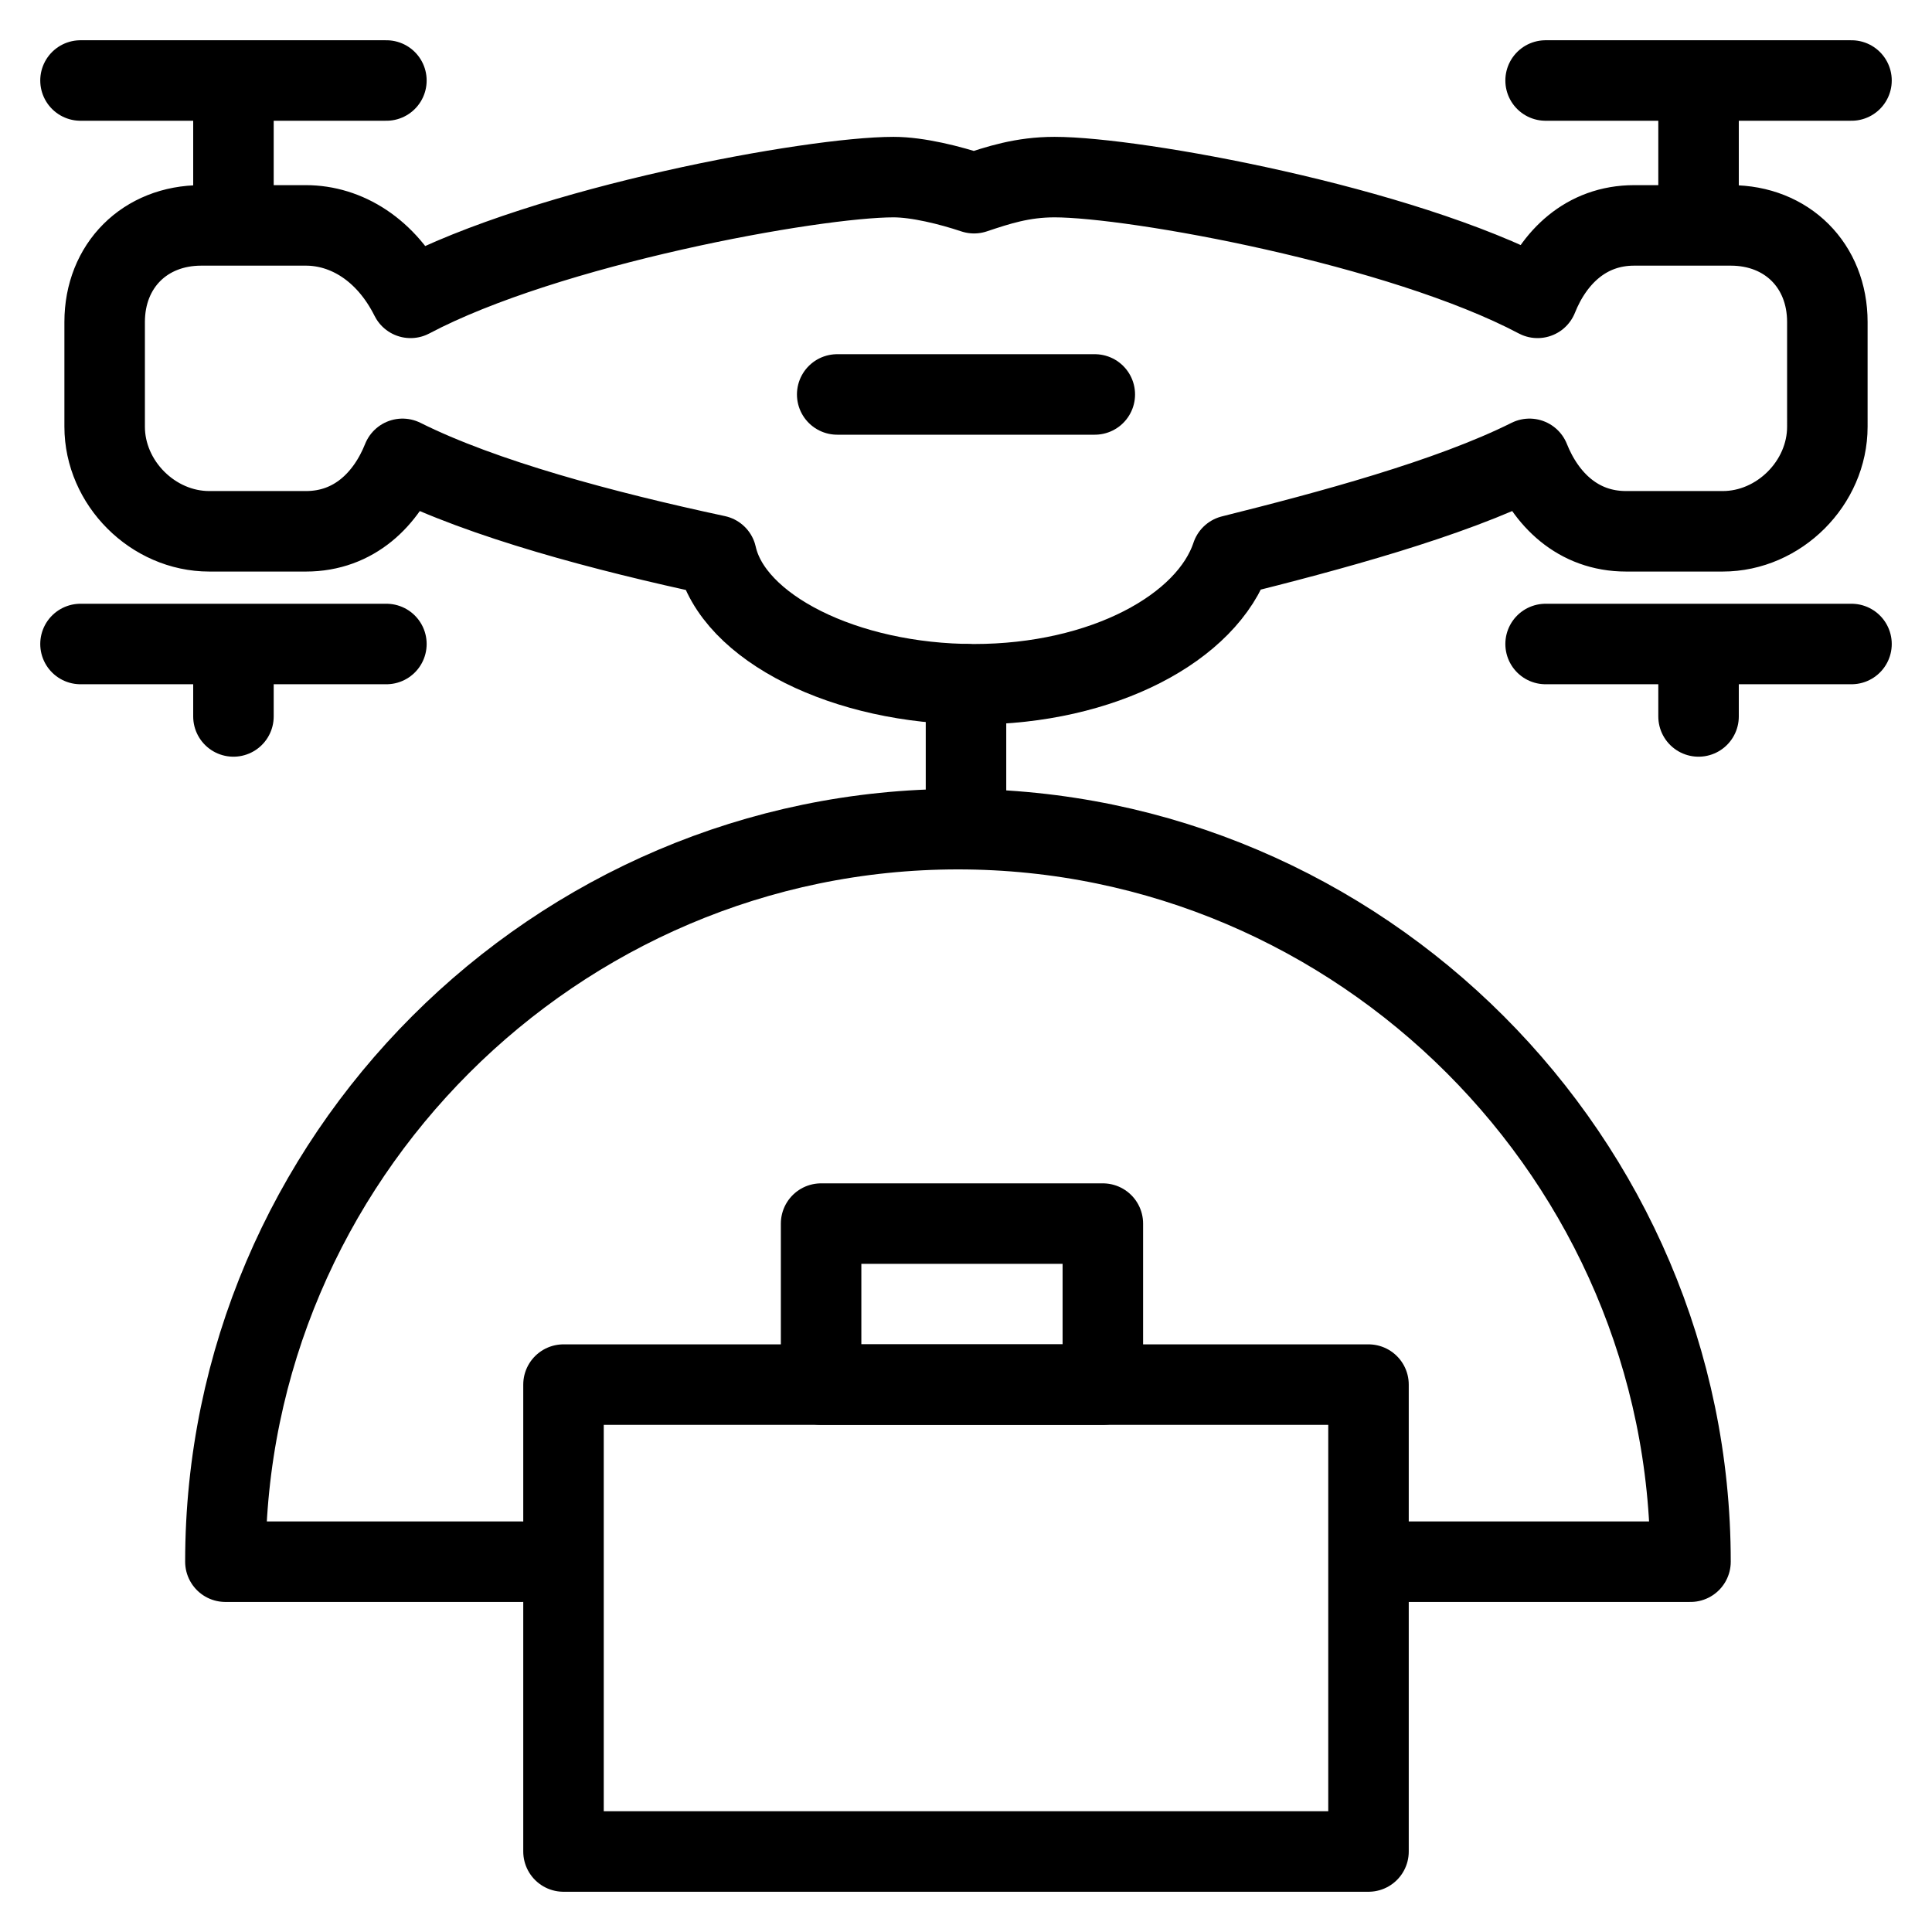 <?xml version="1.0" encoding="utf-8"?>
<!-- Generator: Adobe Illustrator 21.0.0, SVG Export Plug-In . SVG Version: 6.00 Build 0)  -->
<svg version="1.1" id="Layer_1" xmlns="http://www.w3.org/2000/svg" xmlns:xlink="http://www.w3.org/1999/xlink" x="0px" y="0px"
	 viewBox="0 0 24 24" style="enable-background:new 0 0 24 24;" xml:space="preserve">
<style type="text/css">
	.st0{fill:none;stroke:#000000;stroke-linecap:round;stroke-linejoin:round;stroke-miterlimit:10;}
	
		.st1{fill-rule:evenodd;clip-rule:evenodd;fill:none;stroke:#000000;stroke-linecap:round;stroke-linejoin:round;stroke-miterlimit:10;}
	.st2{fill:none;stroke:#000000;stroke-linecap:square;stroke-linejoin:round;stroke-miterlimit:10;}
	.st3{fill:none;stroke:#000000;stroke-linecap:square;stroke-miterlimit:10;}
</style>
<g>
	<g>
		<path class="st0" d="M17.3,19.4h3.7c0-5-4.1-9.1-9.1-9.1c-5,0-9.1,4.1-9.1,9.1h3.7"/>
		<g>
			<g>
				<line class="st0" x1="2.9" y1="1.3" x2="2.9" y2="2.6"/>
				<line class="st0" x1="2.9" y1="8.2" x2="2.9" y2="8.9"/>
				<line class="st0" x1="4.8" y1="8" x2="1" y2="8"/>
				<line class="st0" x1="4.8" y1="1" x2="1" y2="1"/>
				<line class="st0" x1="23" y1="1" x2="19.2" y2="1"/>
				<line class="st0" x1="21.1" y1="1.3" x2="21.1" y2="2.6"/>
				<line class="st0" x1="21.1" y1="8.2" x2="21.1" y2="8.9"/>
				<line class="st0" x1="19.2" y1="8" x2="23" y2="8"/>
				<path class="st0" d="M21.5,2.8h-1.2c-0.6,0-1,0.4-1.2,0.9c-1.7-0.9-5-1.5-6-1.5c-0.4,0-0.7,0.1-1,0.2c-0.3-0.1-0.7-0.2-1-0.2
					c-1,0-4.3,0.6-6,1.5C4.8,3.1,4.3,2.8,3.8,2.8H2.5C1.8,2.8,1.3,3.3,1.3,4v1.3c0,0.7,0.6,1.3,1.3,1.3h1.2c0.6,0,1-0.4,1.2-0.9
					c1,0.5,2.5,0.9,3.9,1.2c0.2,0.9,1.6,1.6,3.2,1.6c1.6,0,2.9-0.7,3.2-1.6C16.5,6.6,18,6.2,19,5.7c0.2,0.5,0.6,0.9,1.2,0.9h1.2
					c0.7,0,1.3-0.6,1.3-1.3V4C22.7,3.3,22.2,2.8,21.5,2.8z"/>
			</g>
			<line class="st0" x1="10.4" y1="4.9" x2="13.6" y2="4.9"/>
		</g>
		<line class="st0" x1="12" y1="8.5" x2="12" y2="10.3"/>
	</g>
	<g>
		<rect x="7" y="17.2" class="st0" width="10" height="5.8"/>
	</g>
	<g>
		<rect x="10.2" y="15.2" class="st0" width="3.5" height="2"/>
	</g>
</g>
</svg>
